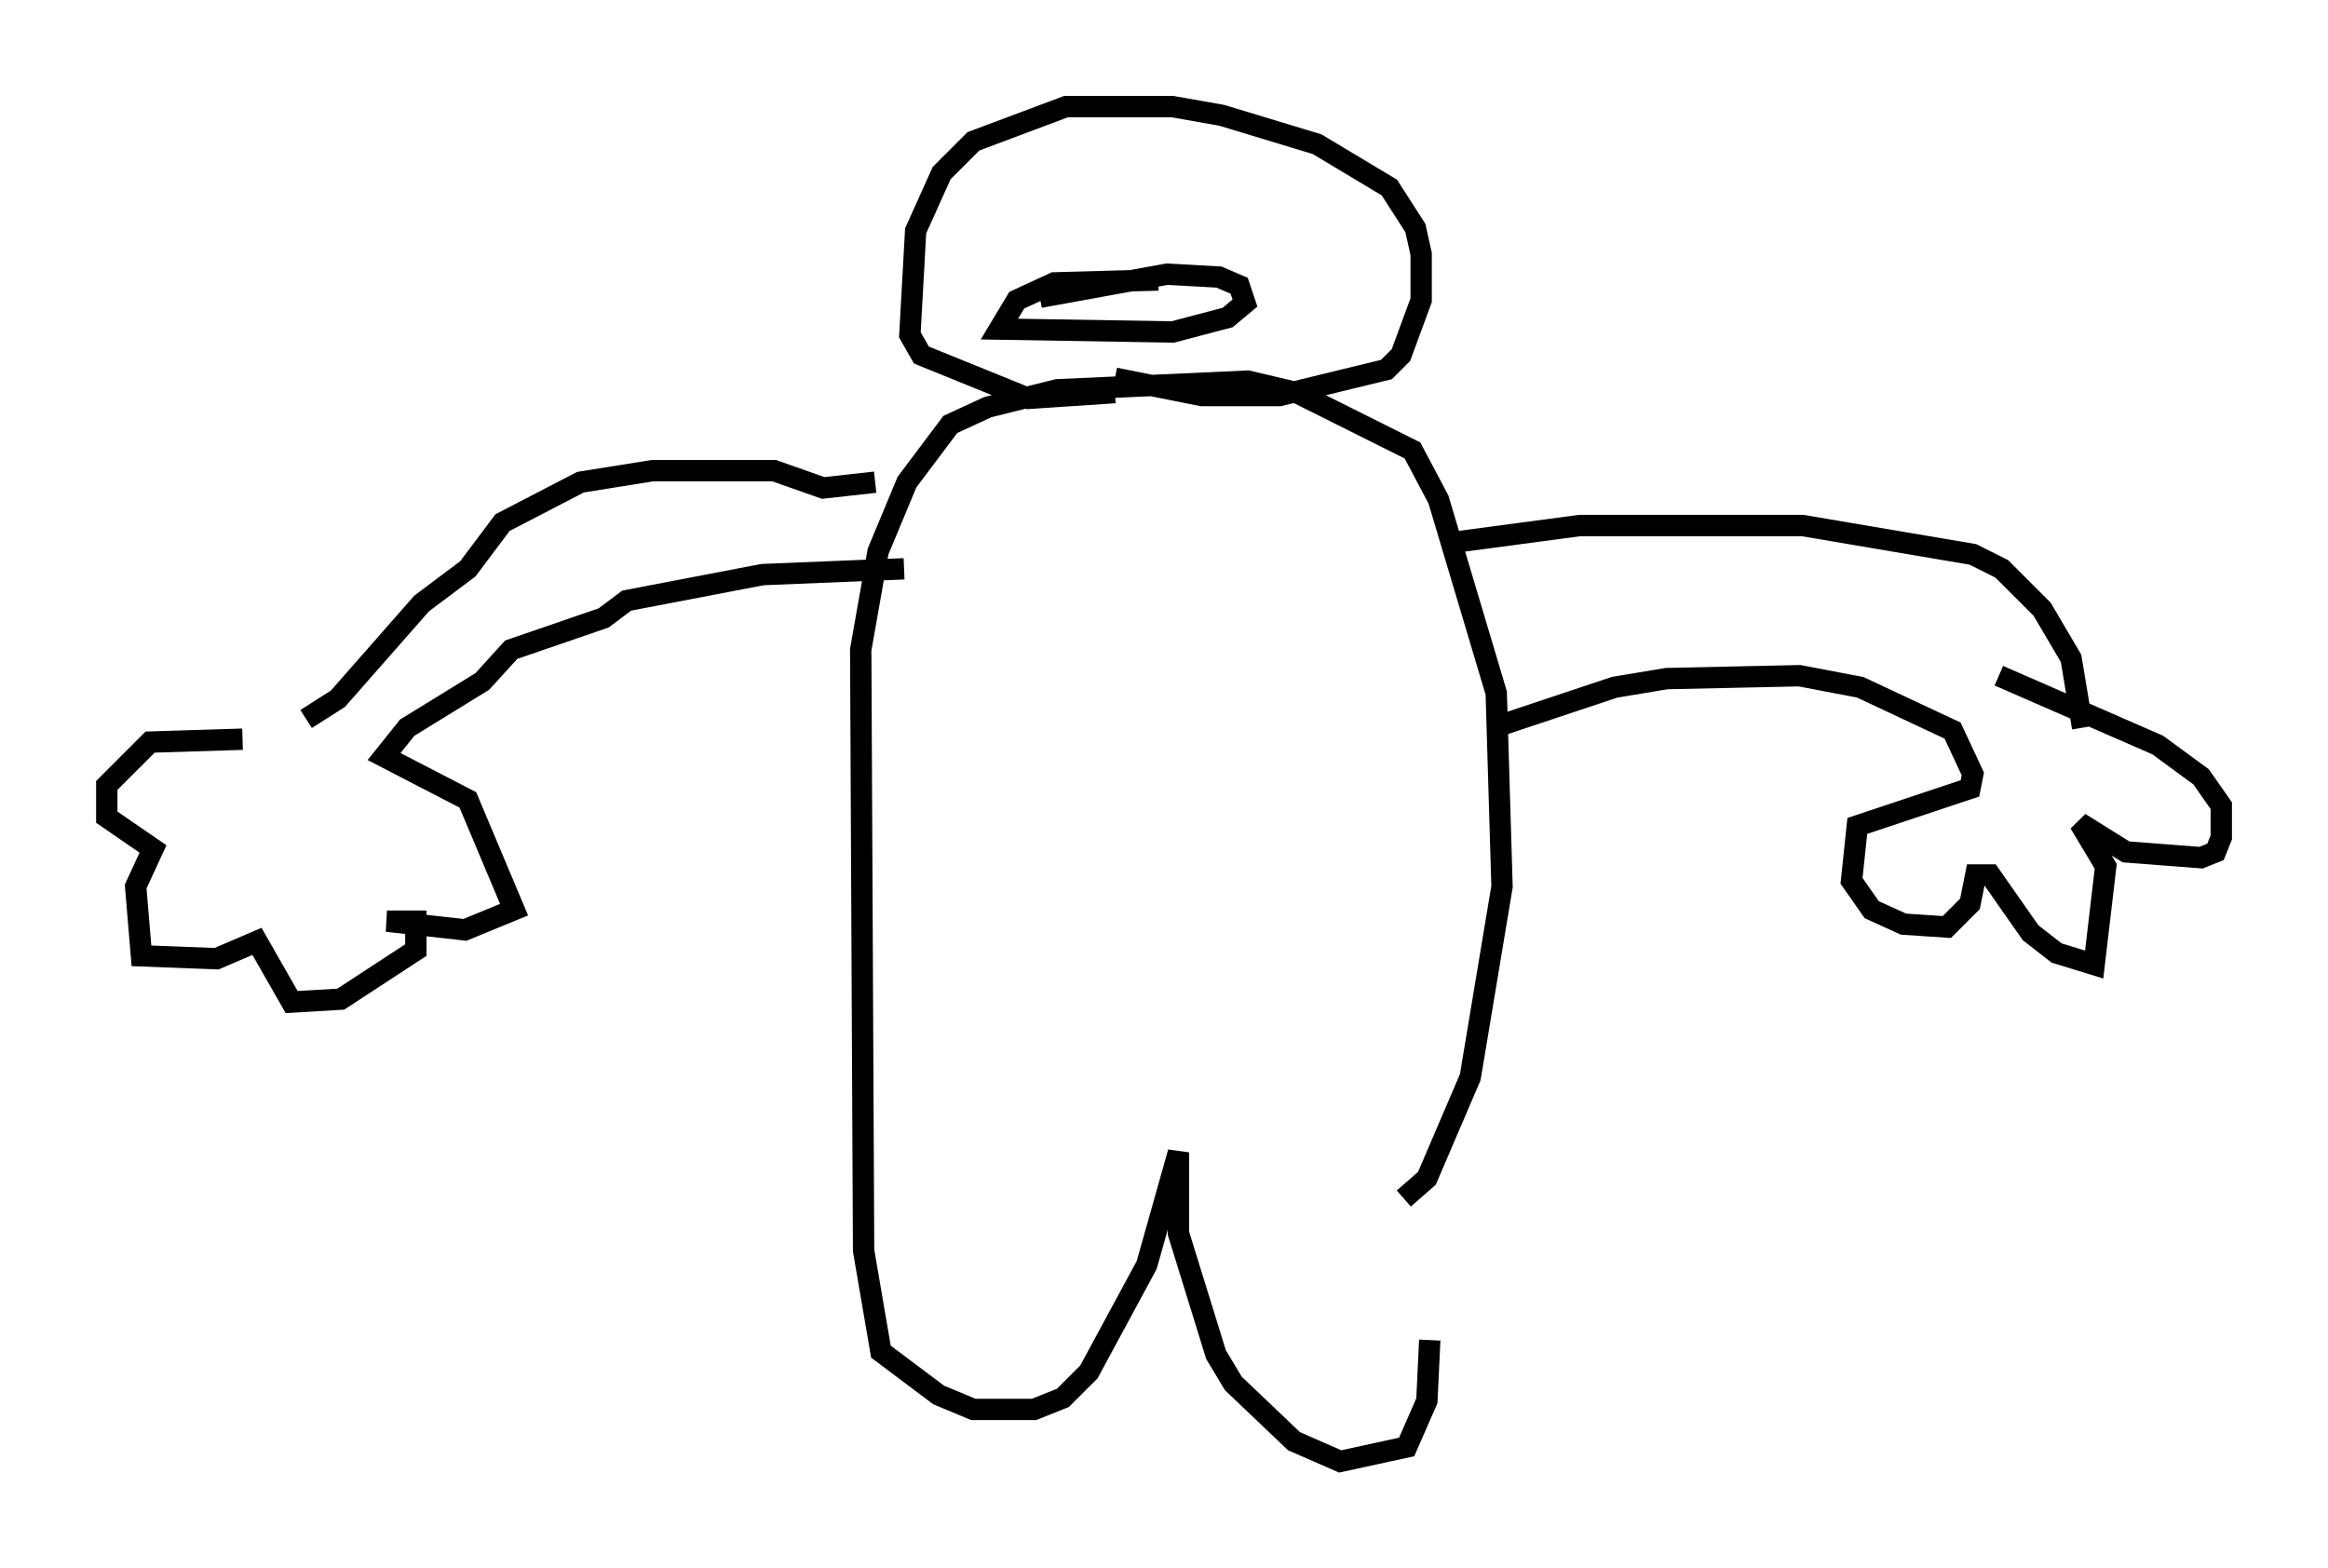 <?xml version="1.0" encoding="utf-8" ?>
<svg baseProfile="full" height="73.463" version="1.1" width="109.052" xmlns="http://www.w3.org/2000/svg" xmlns:ev="http://www.w3.org/2001/xml-events" xmlns:xlink="http://www.w3.org/1999/xlink"><defs /><rect fill="white" height="73.463" width="109.052" x="0" y="0" /><path d="M65.892, 54.255 m1.083, 8.525 l-0.135, 2.842 -0.947, 2.165 l-3.112, 0.677 -2.165, -0.947 l-2.842, -2.706 -0.812, -1.353 l-1.759, -5.683 0.0, -3.789 l-1.488, 5.277 -2.706, 5.007 l-1.218, 1.218 -1.353, 0.541 l-2.842, 0.0 -1.624, -0.677 l-2.706, -2.03 -0.812, -4.736 l-0.135, -28.146 0.812, -4.601 l1.353, -3.248 2.03, -2.706 l1.759, -0.812 3.248, -0.812 l8.931, -0.406 2.3, 0.541 l5.413, 2.706 1.218, 2.3 l2.706, 9.066 0.271, 9.066 l-1.488, 8.931 -2.03, 4.736 l-1.083, 0.947 m2.165, -30.717 l6.089, -0.812 10.419, 0.0 l7.984, 1.353 1.353, 0.677 l1.894, 1.894 1.353, 2.3 l0.541, 3.248 m-27.605, 0.0 l5.683, -1.894 2.436, -0.406 l6.225, -0.135 2.842, 0.541 l4.33, 2.03 0.947, 2.03 l-0.135, 0.677 -5.277, 1.759 l-0.271, 2.571 0.947, 1.353 l1.488, 0.677 2.03, 0.135 l1.083, -1.083 0.271, -1.353 l0.677, 0.0 1.894, 2.706 l1.218, 0.947 1.759, 0.541 l0.541, -4.601 -1.218, -2.03 l2.165, 1.353 3.518, 0.271 l0.677, -0.271 0.271, -0.677 l0.0, -1.488 -0.947, -1.353 l-2.03, -1.488 -7.442, -3.248 m-52.638, -9.066 l-2.436, 0.271 -2.3, -0.812 l-5.683, 0.0 -3.383, 0.541 l-3.654, 1.894 -1.624, 2.165 l-2.165, 1.624 -3.924, 4.465 l-1.488, 0.947 m28.011, -7.036 l-6.631, 0.271 -6.36, 1.218 l-1.083, 0.812 -4.33, 1.488 l-1.353, 1.488 -3.518, 2.165 l-1.083, 1.353 3.924, 2.03 l2.165, 5.142 -2.3, 0.947 l-3.654, -0.406 1.353, 0.0 l0.0, 1.353 -3.518, 2.3 l-2.3, 0.135 -1.624, -2.842 l-1.894, 0.812 -3.518, -0.135 l-0.271, -3.248 0.812, -1.759 l-2.165, -1.488 0.0, -1.488 l2.03, -2.03 4.33, -0.135 m40.866, -16.238 l-4.059, 0.271 -5.007, -2.03 l-0.541, -0.947 0.271, -4.871 l1.218, -2.706 1.488, -1.488 l4.33, -1.624 5.007, 0.0 l2.3, 0.406 4.465, 1.353 l3.383, 2.03 1.218, 1.894 l0.271, 1.218 0.0, 2.165 l-0.947, 2.571 -0.677, 0.677 l-5.007, 1.218 -3.654, 0.0 l-4.059, -0.812 m-3.518, -3.789 l5.954, -1.083 2.436, 0.135 l0.947, 0.406 0.271, 0.812 l-0.812, 0.677 -2.571, 0.677 l-8.119, -0.135 0.812, -1.353 l1.759, -0.812 4.871, -0.135 " fill="none" stroke="black" stroke-width="1" /></svg>